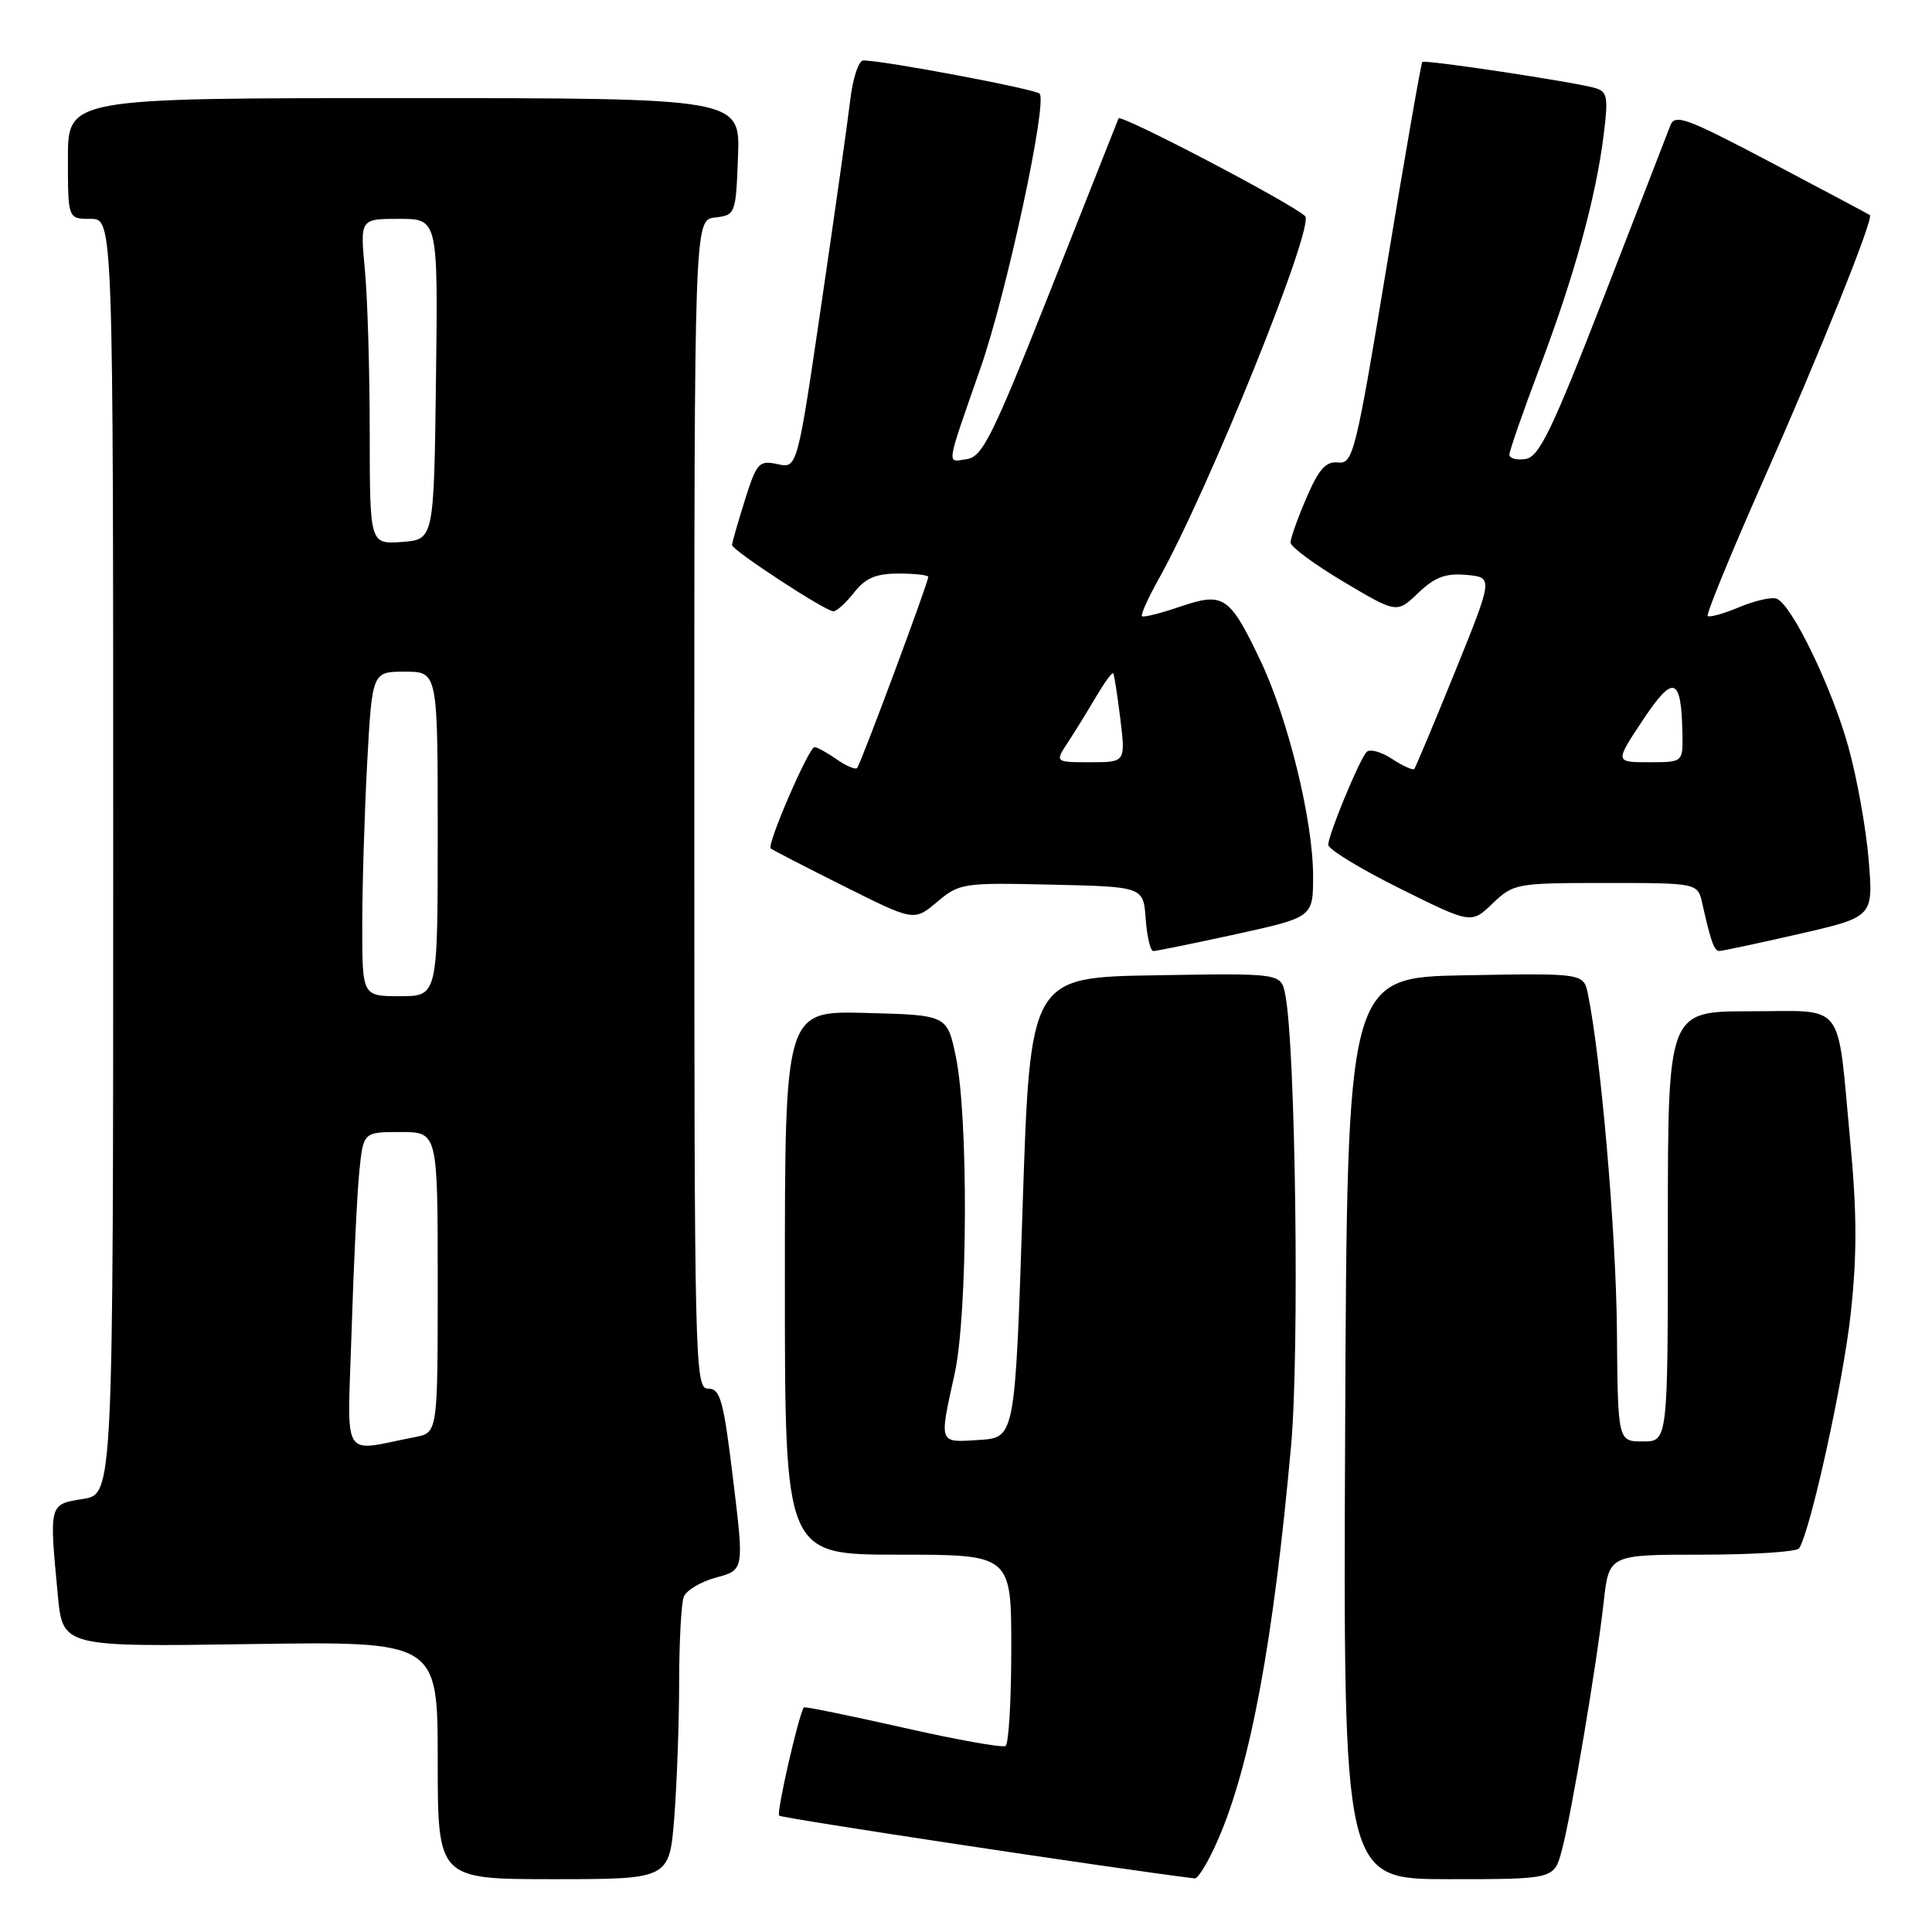 <?xml version="1.0" encoding="UTF-8" standalone="no"?>
<!DOCTYPE svg PUBLIC "-//W3C//DTD SVG 1.1//EN" "http://www.w3.org/Graphics/SVG/1.1/DTD/svg11.dtd" >
<svg xmlns="http://www.w3.org/2000/svg" xmlns:xlink="http://www.w3.org/1999/xlink" version="1.1" viewBox="0 0 256 256">
 <g >
 <path fill="currentColor"
d=" M 89.35 240.75 C 89.70 236.21 89.99 228.15 89.99 222.83 C 90.00 217.51 90.27 212.46 90.60 211.59 C 90.93 210.73 92.87 209.57 94.90 209.03 C 98.60 208.03 98.60 208.03 97.14 196.02 C 95.87 185.53 95.45 184.00 93.84 184.00 C 92.07 184.00 92.00 181.14 92.00 106.57 C 92.00 29.13 92.00 29.13 94.75 28.82 C 97.46 28.50 97.50 28.38 97.79 20.75 C 98.08 13.00 98.08 13.00 53.54 13.00 C 9.00 13.00 9.00 13.00 9.00 21.00 C 9.00 29.00 9.00 29.00 12.00 29.00 C 15.00 29.00 15.00 29.00 15.00 113.49 C 15.00 197.98 15.00 197.98 11.00 198.62 C 6.48 199.34 6.51 199.20 7.66 211.36 C 8.31 218.22 8.31 218.22 33.15 217.85 C 58.00 217.48 58.00 217.48 58.00 233.24 C 58.00 249.00 58.00 249.00 73.35 249.00 C 88.70 249.00 88.70 249.00 89.35 240.75 Z  M 161.40 243.75 C 165.69 233.92 168.76 217.35 171.08 191.50 C 172.20 179.07 171.67 138.60 170.30 131.77 C 169.74 128.95 169.74 128.95 153.12 129.23 C 136.50 129.50 136.50 129.50 135.50 160.00 C 134.50 190.50 134.50 190.50 129.75 190.80 C 124.32 191.15 124.43 191.43 126.50 182.00 C 128.23 174.11 128.33 147.99 126.65 140.00 C 125.50 134.50 125.50 134.50 114.75 134.22 C 104.00 133.93 104.00 133.93 104.00 169.97 C 104.00 206.00 104.00 206.00 119.00 206.00 C 134.00 206.00 134.00 206.00 134.00 218.44 C 134.00 225.28 133.66 231.09 133.24 231.35 C 132.82 231.61 126.67 230.51 119.58 228.90 C 112.49 227.30 106.61 226.10 106.51 226.24 C 105.80 227.32 102.86 240.19 103.24 240.58 C 103.59 240.93 147.57 247.58 158.31 248.90 C 158.75 248.96 160.14 246.64 161.40 243.75 Z  M 206.94 245.22 C 208.22 240.45 211.59 220.50 212.50 212.25 C 213.20 206.00 213.20 206.00 225.54 206.00 C 232.33 206.00 238.12 205.62 238.40 205.16 C 239.94 202.67 244.23 183.13 245.22 174.16 C 246.08 166.32 246.06 160.75 245.16 151.16 C 243.38 132.29 244.70 134.00 231.88 134.00 C 221.00 134.00 221.00 134.00 221.00 162.50 C 221.00 191.00 221.00 191.00 217.69 191.00 C 214.37 191.00 214.37 191.00 214.25 176.25 C 214.14 163.36 212.12 139.98 210.41 131.73 C 209.83 128.95 209.83 128.95 194.17 129.23 C 178.50 129.50 178.50 129.50 178.24 189.25 C 177.98 249.00 177.98 249.00 191.95 249.00 C 205.92 249.00 205.92 249.00 206.94 245.22 Z  M 163.75 123.79 C 174.00 121.54 174.00 121.54 173.99 116.02 C 173.98 108.70 170.67 95.19 166.99 87.48 C 162.91 78.94 162.14 78.42 156.35 80.39 C 153.77 81.27 151.51 81.84 151.32 81.65 C 151.13 81.46 152.12 79.25 153.53 76.73 C 160.20 64.79 174.28 29.88 172.93 28.63 C 171.01 26.86 148.47 15.06 148.21 15.69 C 148.03 16.13 143.97 26.40 139.18 38.50 C 131.50 57.88 130.18 60.54 128.09 60.84 C 125.40 61.22 125.25 62.19 129.96 48.66 C 133.42 38.71 138.83 13.50 137.75 12.41 C 137.12 11.79 117.21 8.03 114.39 8.01 C 113.78 8.00 113.00 10.36 112.66 13.25 C 112.32 16.14 110.60 28.31 108.84 40.29 C 105.64 62.08 105.64 62.08 103.02 61.50 C 100.57 60.97 100.27 61.30 98.69 66.30 C 97.76 69.26 97.00 71.92 97.00 72.22 C 97.00 72.91 109.37 81.00 110.43 81.00 C 110.86 81.00 112.10 79.88 113.18 78.50 C 114.68 76.59 116.07 76.00 119.07 76.00 C 121.23 76.00 123.00 76.20 123.00 76.44 C 123.00 77.21 114.02 101.31 113.57 101.77 C 113.33 102.01 112.10 101.48 110.84 100.60 C 109.58 99.72 108.27 99.00 107.93 99.00 C 107.17 99.00 101.58 111.93 102.12 112.42 C 102.33 112.61 106.69 114.86 111.81 117.42 C 121.12 122.08 121.12 122.08 124.17 119.51 C 127.13 117.02 127.59 116.95 139.36 117.22 C 151.50 117.50 151.50 117.50 151.81 121.75 C 151.98 124.09 152.43 126.01 152.81 126.02 C 153.19 126.03 158.11 125.02 163.75 123.79 Z  M 238.36 123.76 C 248.23 121.50 248.23 121.50 247.61 113.96 C 247.27 109.81 246.06 103.06 244.92 98.97 C 242.74 91.10 237.42 80.10 235.42 79.33 C 234.77 79.08 232.54 79.58 230.46 80.45 C 228.39 81.32 226.51 81.84 226.28 81.62 C 226.06 81.39 229.33 73.41 233.55 63.88 C 241.08 46.90 248.31 28.92 247.77 28.50 C 247.62 28.39 241.76 25.27 234.75 21.57 C 223.33 15.55 221.92 15.04 221.31 16.67 C 220.93 17.68 216.95 27.95 212.46 39.50 C 205.63 57.06 203.94 60.55 202.14 60.82 C 200.96 61.00 200.00 60.74 200.00 60.25 C 200.00 59.76 201.83 54.49 204.08 48.54 C 208.66 36.38 211.46 26.18 212.50 17.84 C 213.12 12.86 212.99 12.14 211.35 11.66 C 208.58 10.86 188.79 7.87 188.46 8.21 C 188.30 8.37 186.20 20.42 183.79 35.00 C 179.64 60.08 179.29 61.49 177.31 61.28 C 175.68 61.11 174.76 62.14 173.11 65.97 C 171.95 68.66 171.00 71.33 171.00 71.89 C 171.00 72.45 174.17 74.79 178.05 77.10 C 185.09 81.28 185.09 81.28 187.92 78.57 C 190.12 76.47 191.54 75.93 194.31 76.18 C 197.86 76.50 197.86 76.50 192.80 89.00 C 190.01 95.88 187.58 101.67 187.40 101.89 C 187.21 102.10 185.88 101.49 184.42 100.54 C 182.97 99.59 181.46 99.19 181.06 99.66 C 180.04 100.84 176.00 110.64 176.00 111.94 C 176.00 112.53 180.26 115.13 185.47 117.72 C 194.95 122.43 194.95 122.43 197.78 119.71 C 200.54 117.07 200.91 117.00 212.79 117.00 C 224.96 117.00 224.96 117.00 225.57 119.75 C 226.70 124.79 227.13 126.00 227.82 126.01 C 228.19 126.01 232.94 125.00 238.36 123.76 Z  M 46.59 176.32 C 46.86 167.62 47.32 158.14 47.61 155.25 C 48.14 150.00 48.14 150.00 53.07 150.00 C 58.00 150.00 58.00 150.00 58.00 169.92 C 58.00 189.84 58.00 189.84 55.00 190.42 C 45.04 192.34 46.04 194.01 46.59 176.32 Z  M 48.00 122.66 C 48.00 117.52 48.29 107.84 48.65 101.16 C 49.31 89.00 49.31 89.00 53.65 89.00 C 58.00 89.00 58.00 89.00 58.00 110.50 C 58.00 132.00 58.00 132.00 53.00 132.00 C 48.00 132.00 48.00 132.00 48.00 122.66 Z  M 48.99 57.31 C 48.99 49.16 48.70 39.46 48.35 35.75 C 47.71 29.00 47.71 29.00 52.88 29.00 C 58.04 29.00 58.04 29.00 57.77 50.25 C 57.50 71.50 57.50 71.50 53.25 71.81 C 49.00 72.11 49.00 72.11 48.99 57.31 Z  M 141.52 98.34 C 142.48 96.87 144.16 94.15 145.25 92.29 C 146.35 90.44 147.36 89.05 147.50 89.21 C 147.64 89.37 148.06 92.09 148.45 95.25 C 149.14 101.00 149.14 101.00 144.46 101.00 C 139.77 101.00 139.77 101.00 141.52 98.34 Z  M 217.69 95.41 C 221.76 89.28 222.79 89.65 222.93 97.25 C 223.00 101.00 223.00 101.00 218.49 101.00 C 213.98 101.00 213.98 101.00 217.69 95.41 Z "/>
</g>
</svg>